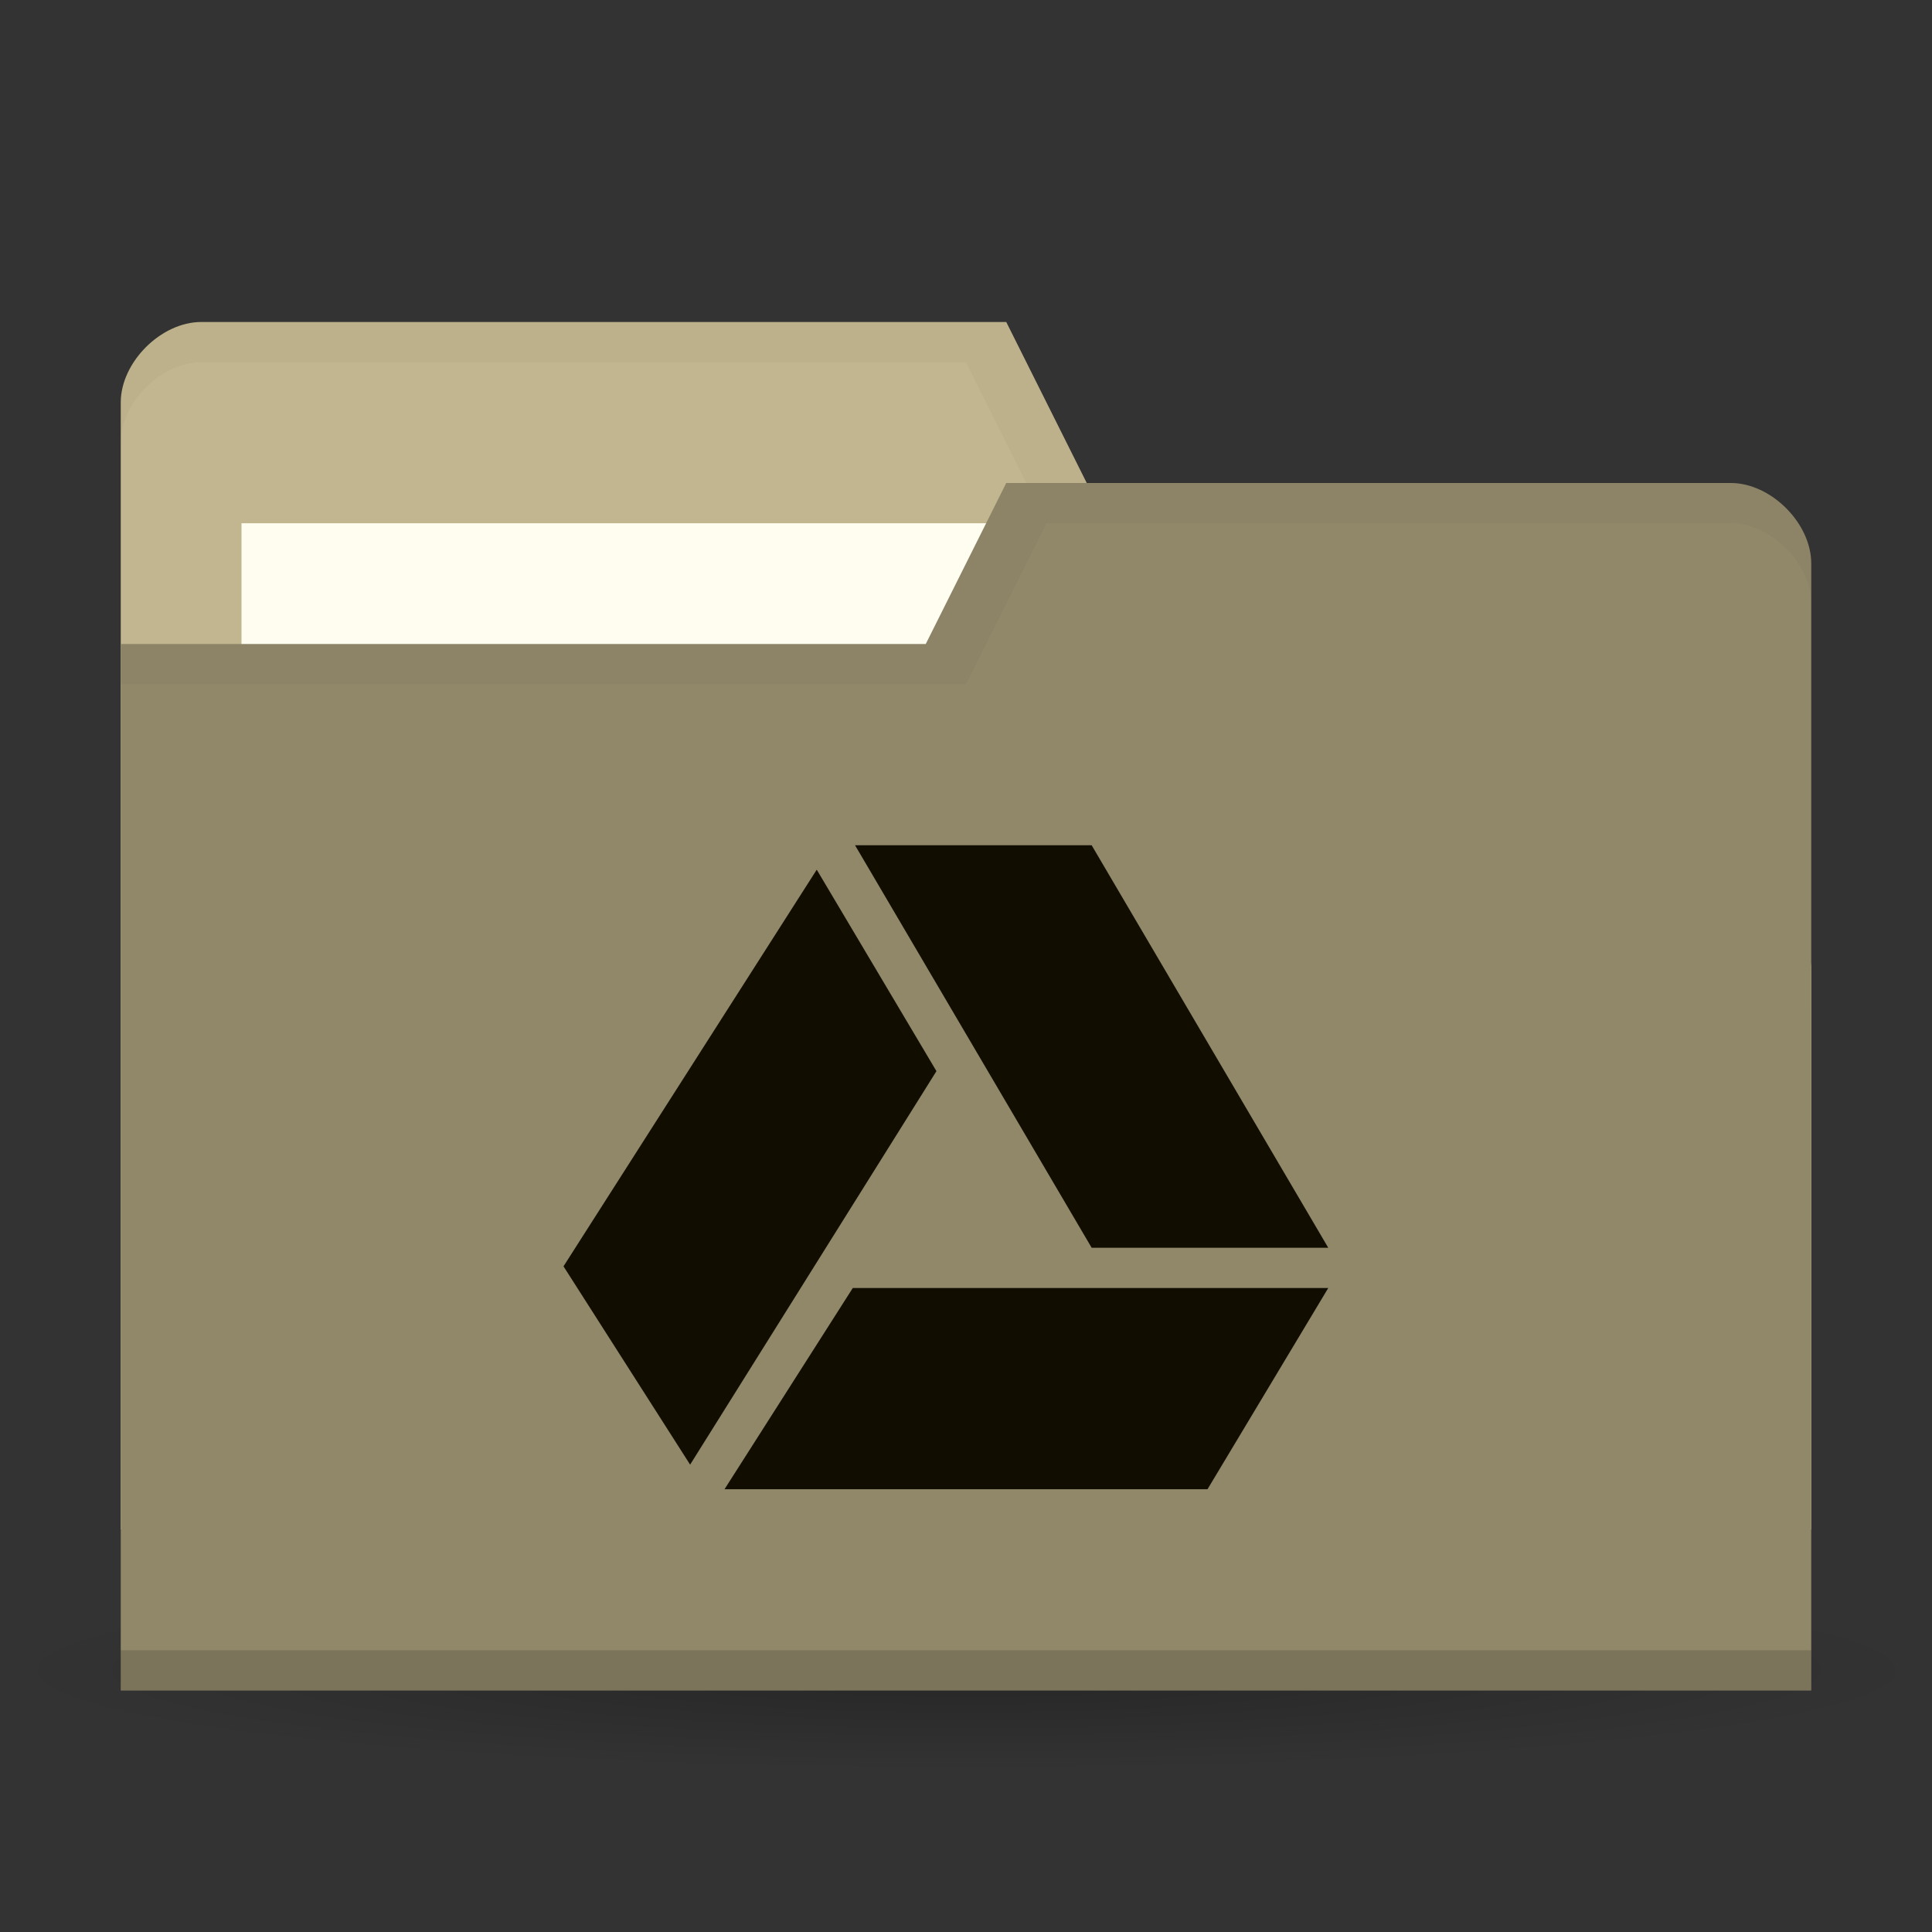 <svg xmlns="http://www.w3.org/2000/svg" viewBox="0 0 48 48">
 <rect x="0" y="0" width="48" height="48" fill="#333333" stroke="none"/>
 <defs>
  <radialGradient r="21.08" cy="41.38" cx="24.08" gradientTransform="matrix(1,0,0,0.113,0,36.704)" gradientUnits="userSpaceOnUse" id="radialGradient3064">
   <stop style="stop-color:#000;stop-opacity:0.392"/>
   <stop offset="1" style="stop-color:#000;stop-opacity:0"/>
  </radialGradient>
 </defs>
 <path d="m 45.15 41.38 a 21.08 2.383 0 1 1 -42.15 0 21.08 2.383 0 1 1 42.15 0 z" transform="matrix(1.139,0,0,1.049,-3.416,-1.912)" style="fill:url(#radialGradient3064);opacity:0.65;fill-opacity:1;stroke:none"/>
 <path d="m 3 10 0 28 42 0 0 -14 -2 -12 -16 0 -2 -4 -20 0 c -1 0 -2 1 -2 2 z" style="fill:#c1b68f;fill-opacity:1;stroke:none"/>
 <rect width="21" height="8" x="6" y="13" style="fill:#fffdf0;fill-opacity:1;stroke:none"/>
 <path d="m 5 8 c -1 0 -2 1 -2 2 l 0 1 c 0 -1 1 -2 2 -2 l 19 0 l 2 4 17 0 2 12 0 -1 -2 -12 -16 0 -2 -4 z" style="fill:#000;opacity:0.03;fill-opacity:1;stroke:none"/>
 <path d="m 45 14 0 28 -42 0 0 -26 20 0 2 -4 18 0 c 1 0 2 1 2 2 z" style="fill:#91886a;fill-opacity:1;stroke:none"/>
 <path d="m 3 41 0 1 42 0 0 -1 z" style="fill:#000;opacity:0.15;fill-opacity:1;stroke:none"/>
 <path d="m 25 12 -2 4 -20 0 0 1 21 0 2 -4 17 0 c 1 0 2 1 2 2 l 0 -1 c 0 -1 -1 -2 -2 -2 z" style="fill:#000;opacity:0.03;fill-opacity:1;stroke:none"/>
 <path transform="matrix(1.3518142e-4,0,0,1.3004916e-4,15,22)" d="m 22194 115341 23578.03 -38447 87383.98 0 -22193 38447 z" style="fill:#110d00;opacity:1;fill-opacity:1;fill-rule:evenodd"/>
 <path transform="matrix(1.3243857e-4,0,0,1.3004916e-4,15.365,21)" d="m 88772,76894 44384,0 L 88772,0 44385,0 z" style="fill:#110d00;opacity:1;fill-opacity:1;fill-rule:evenodd"/>
 <path transform="matrix(1.4175204e-4,0,0,1.2815554e-4,14,21.607)" d="M 65365.495,39056.611 44385,0 0,76894 22194,115341 z" style="fill:#110d00;opacity:1;fill-opacity:1;fill-rule:evenodd"/>
</svg>
